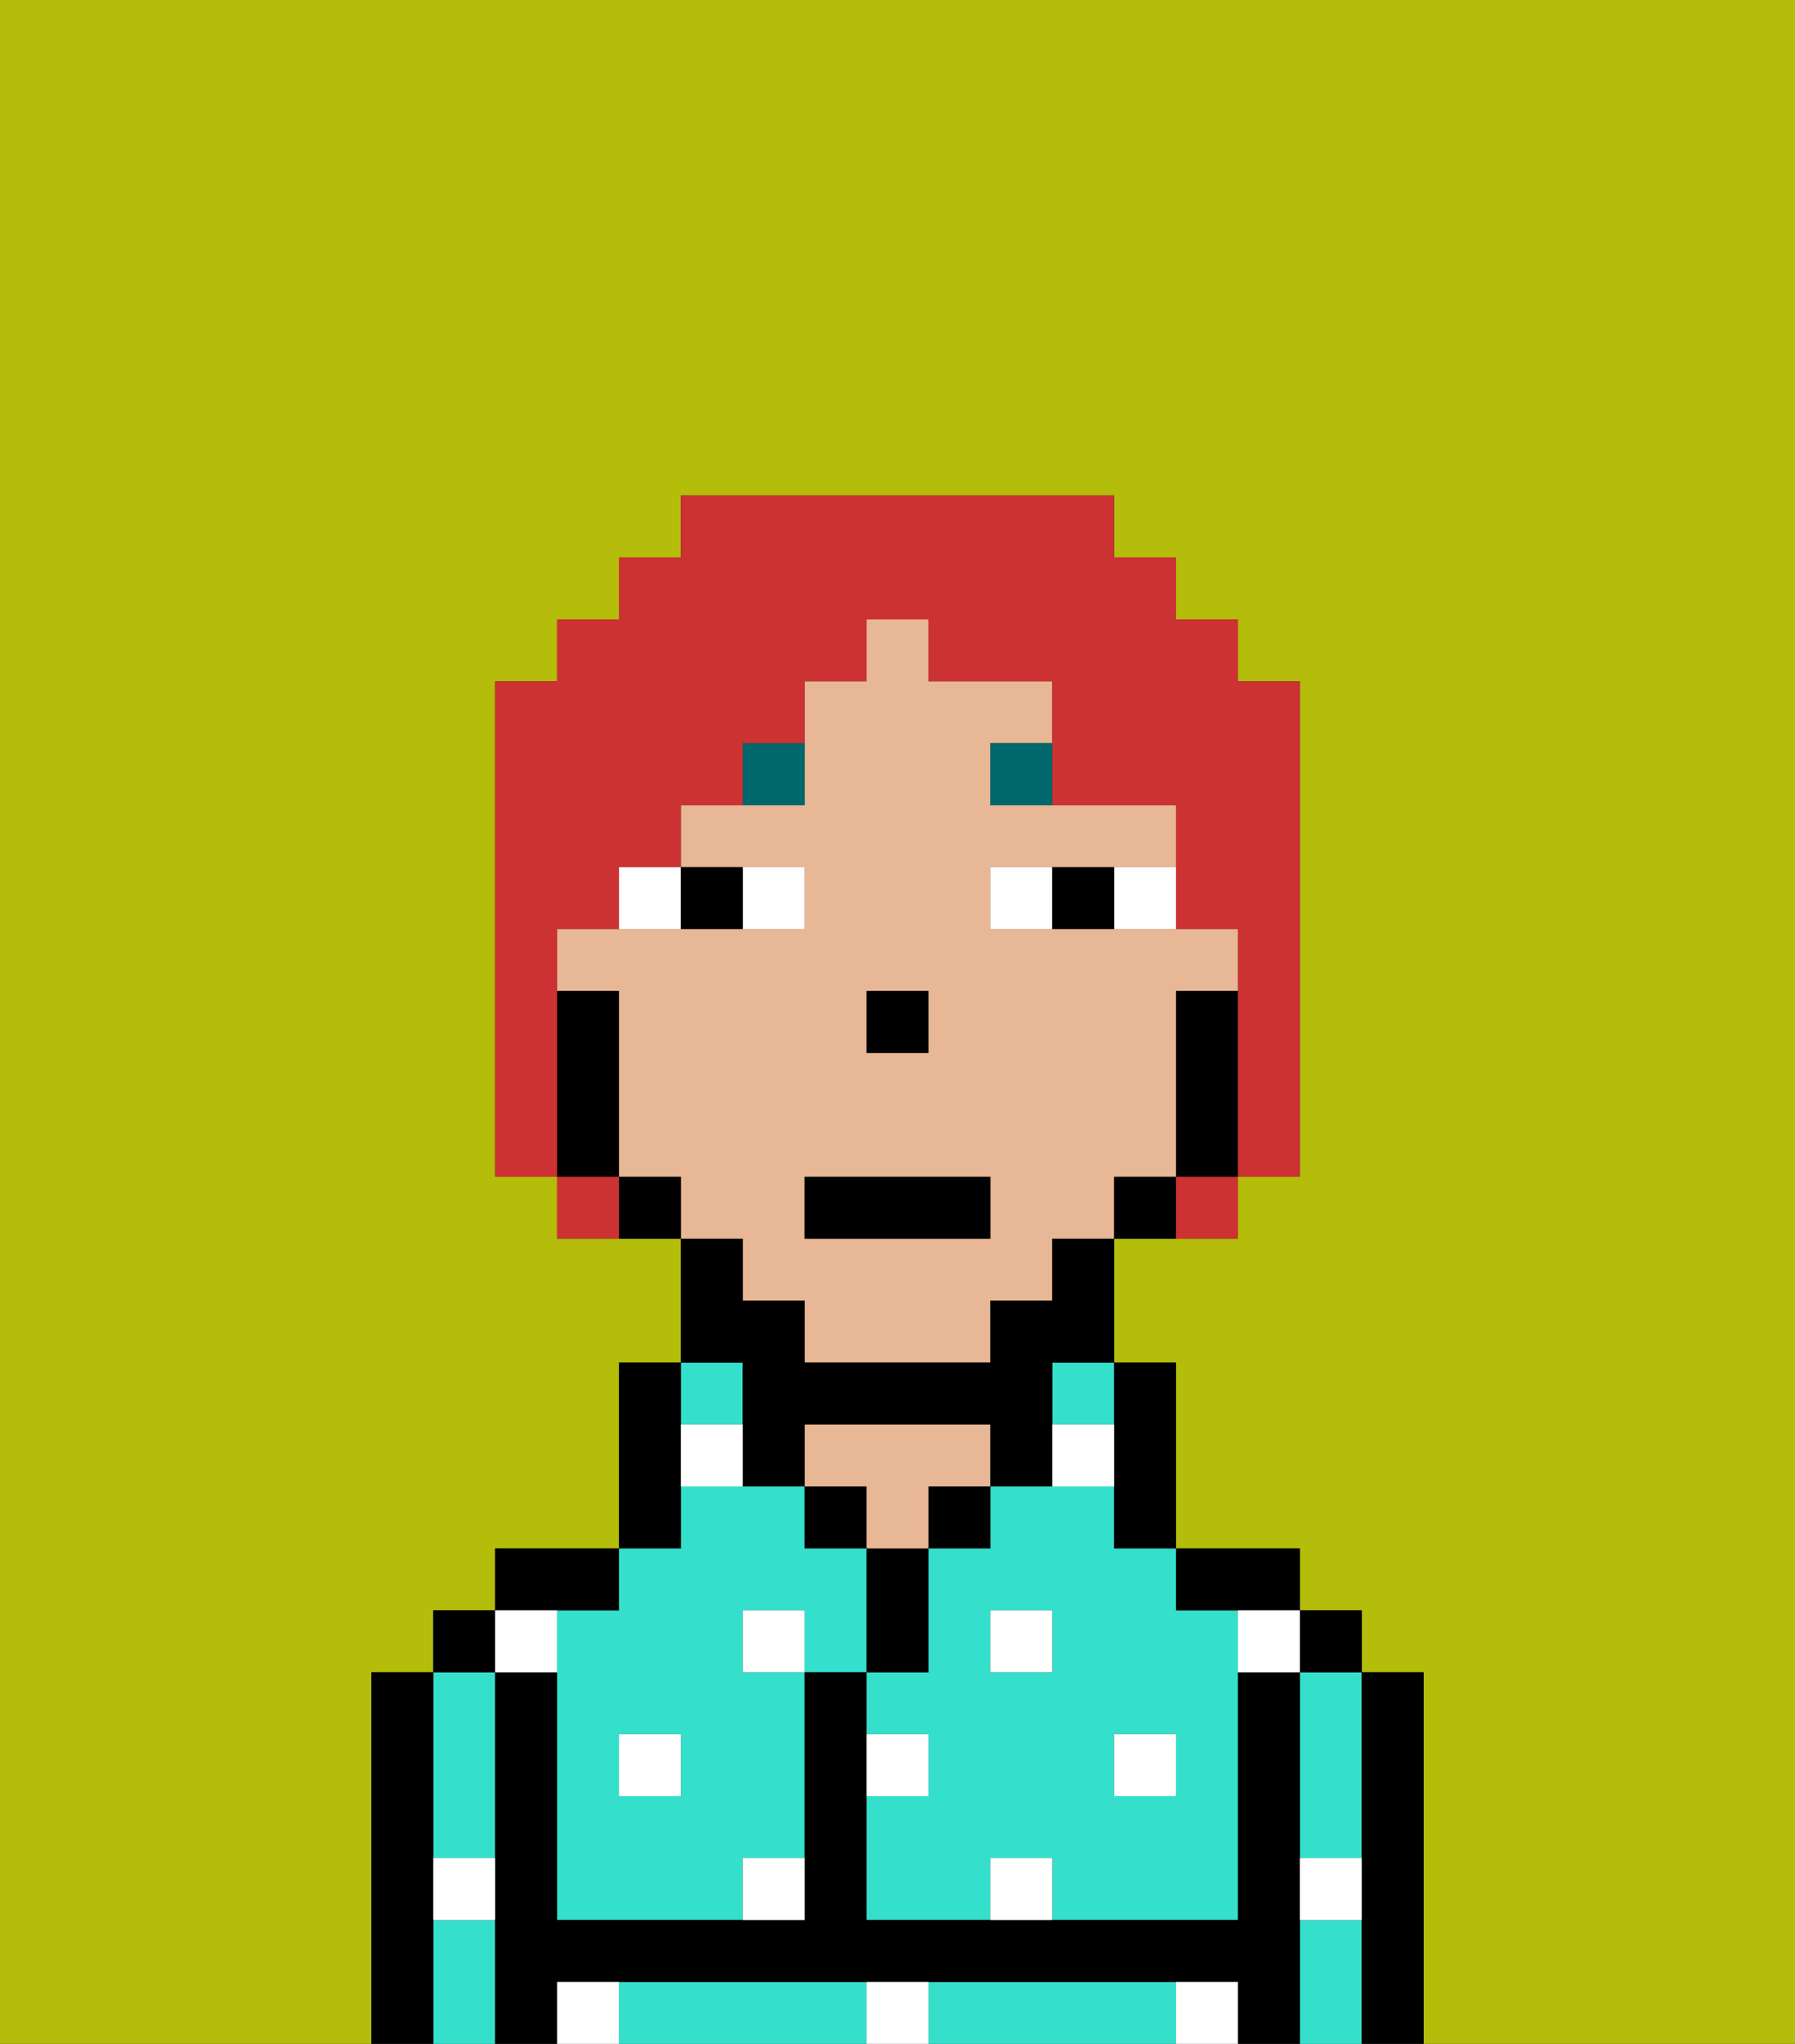 <svg xmlns="http://www.w3.org/2000/svg" viewBox="0 0 29 33"><rect x="0" y="0" width="29" height="33" fill="#333333" stroke="none"/><defs><style>polygon,rect,path{shape-rendering:crispedges;}.xa150-1{fill:#b4bd09;}.xa150-2{fill:#34e0cb;}.xa150-3{fill:#000000;}.xa150-4{fill:#e8b795;}.xa150-5{fill:#ffffff;}.xa150-6{fill:#ffffff;}.xa150-7{fill:#00686d;}.xa150-8{fill:#cc3232;}</style></defs><path class="xa150-1" d="M6,32V27H7V26H8V25h2V22h1V20H9V19H8V11H9V10h1V9h1V8h7V9h1v1h1v1h1v8H20v1H18v2h1v3h2v1h1v1h1v6h6V0H0V33H6Z"/><rect class="xa150-2" x="17" y="22" width="1" height="1"/><path class="xa150-2" d="M18,24H16v1H15v2H14v1h1v1H14v2h2V30h1v1h3V26H19V25H18Zm-1,3H16V26h1Zm2,1v1H18V28Z"/><path class="xa150-2" d="M21,31v2h1V31Z"/><path class="xa150-2" d="M21,28v2h1V27H21Z"/><path class="xa150-2" d="M13,32H10v1h4V32Z"/><path class="xa150-2" d="M18,32H15v1h4V32Z"/><path class="xa150-2" d="M7,30H8V27H7v3Z"/><path class="xa150-2" d="M7,31v2H8V31Z"/><path class="xa150-2" d="M9,26v5h3V30h1V27H12V26h1v1h1V25H13V24H11v1H10v1Zm2,2v1H10V28Z"/><rect class="xa150-2" x="11" y="22" width="1" height="1"/><path class="xa150-3" d="M23,27H22v6h1V27Z"/><rect class="xa150-3" x="21" y="26" width="1" height="1"/><path class="xa150-3" d="M21,30V27H20v4H14V27H13v4H9V27H8v6H9V32H20v1h1V30Z"/><path class="xa150-3" d="M20,26h1V25H19v1Z"/><path class="xa150-3" d="M18,24v1h1V22H18v2Z"/><rect class="xa150-3" x="15" y="24" width="1" height="1"/><path class="xa150-3" d="M15,26V25H14v2h1Z"/><rect class="xa150-3" x="13" y="24" width="1" height="1"/><path class="xa150-4" d="M15,24h1V23H13v1h1v1h1Z"/><path class="xa150-3" d="M11,24V22H10v3h1Z"/><path class="xa150-3" d="M10,26V25H8v1h2Z"/><rect class="xa150-3" x="7" y="26" width="1" height="1"/><path class="xa150-3" d="M7,30V27H6v6H7V30Z"/><path class="xa150-4" d="M12,21h1v1h3V21h1V20h1V19h1V16h1V15H16V14h3V13H16V12h1V11H15V10H14v1H13v2H11v1h2v1H9v1h1v3h1v1h1Zm2-5h1v1H14Zm-1,3h3v1H13Z"/><path class="xa150-3" d="M20,16H19v3h1V16Z"/><path class="xa150-3" d="M18,19v1h1V19Z"/><path class="xa150-3" d="M12,23v1h1V23h3v1h1V22h1V20H17v1H16v1H13V21H12V20H11v2h1Z"/><path class="xa150-3" d="M10,19v1h1V19Z"/><path class="xa150-3" d="M10,18V16H9v3h1Z"/><rect class="xa150-3" x="14" y="16" width="1" height="1"/><rect class="xa150-5" x="10" y="28" width="1" height="1"/><path class="xa150-5" d="M12,31h1V30H12Z"/><path class="xa150-5" d="M15,28H14v1h1Z"/><path class="xa150-5" d="M14,32v1h1V32Z"/><rect class="xa150-5" x="12" y="26" width="1" height="1"/><path class="xa150-5" d="M16,30v1h1V30Z"/><rect class="xa150-5" x="18" y="28" width="1" height="1"/><rect class="xa150-5" x="16" y="26" width="1" height="1"/><path class="xa150-5" d="M9,27V26H8v1Z"/><path class="xa150-5" d="M19,32v1h1V32Z"/><path class="xa150-5" d="M9,32v1h1V32Z"/><path class="xa150-5" d="M7,31H8V30H7Z"/><path class="xa150-5" d="M21,31h1V30H21Z"/><path class="xa150-5" d="M20,27h1V26H20Z"/><path class="xa150-5" d="M11,23v1h1V23Z"/><path class="xa150-5" d="M18,23H17v1h1Z"/><path class="xa150-6" d="M13,15V14H12v1Z"/><path class="xa150-6" d="M10,15h1V14H10Z"/><path class="xa150-6" d="M18,14v1h1V14Z"/><path class="xa150-6" d="M16,14v1h1V14Z"/><path class="xa150-3" d="M12,15V14H11v1Z"/><path class="xa150-3" d="M17,14v1h1V14Z"/><path class="xa150-7" d="M12,13h1V12H12Z"/><path class="xa150-7" d="M16,12v1h1V12Z"/><rect class="xa150-3" x="13" y="19" width="3" height="1"/><path class="xa150-8" d="M9,16V15h1V14h1V13h1V12h1V11h1V10h1v1h2v2h2v2h1v4h1V11H20V10H19V9H18V8H11V9H10v1H9v1H8v8H9V16Z"/><path class="xa150-8" d="M9,19v1h1V19Z"/><path class="xa150-8" d="M19,20h1V19H19Z"/></svg>